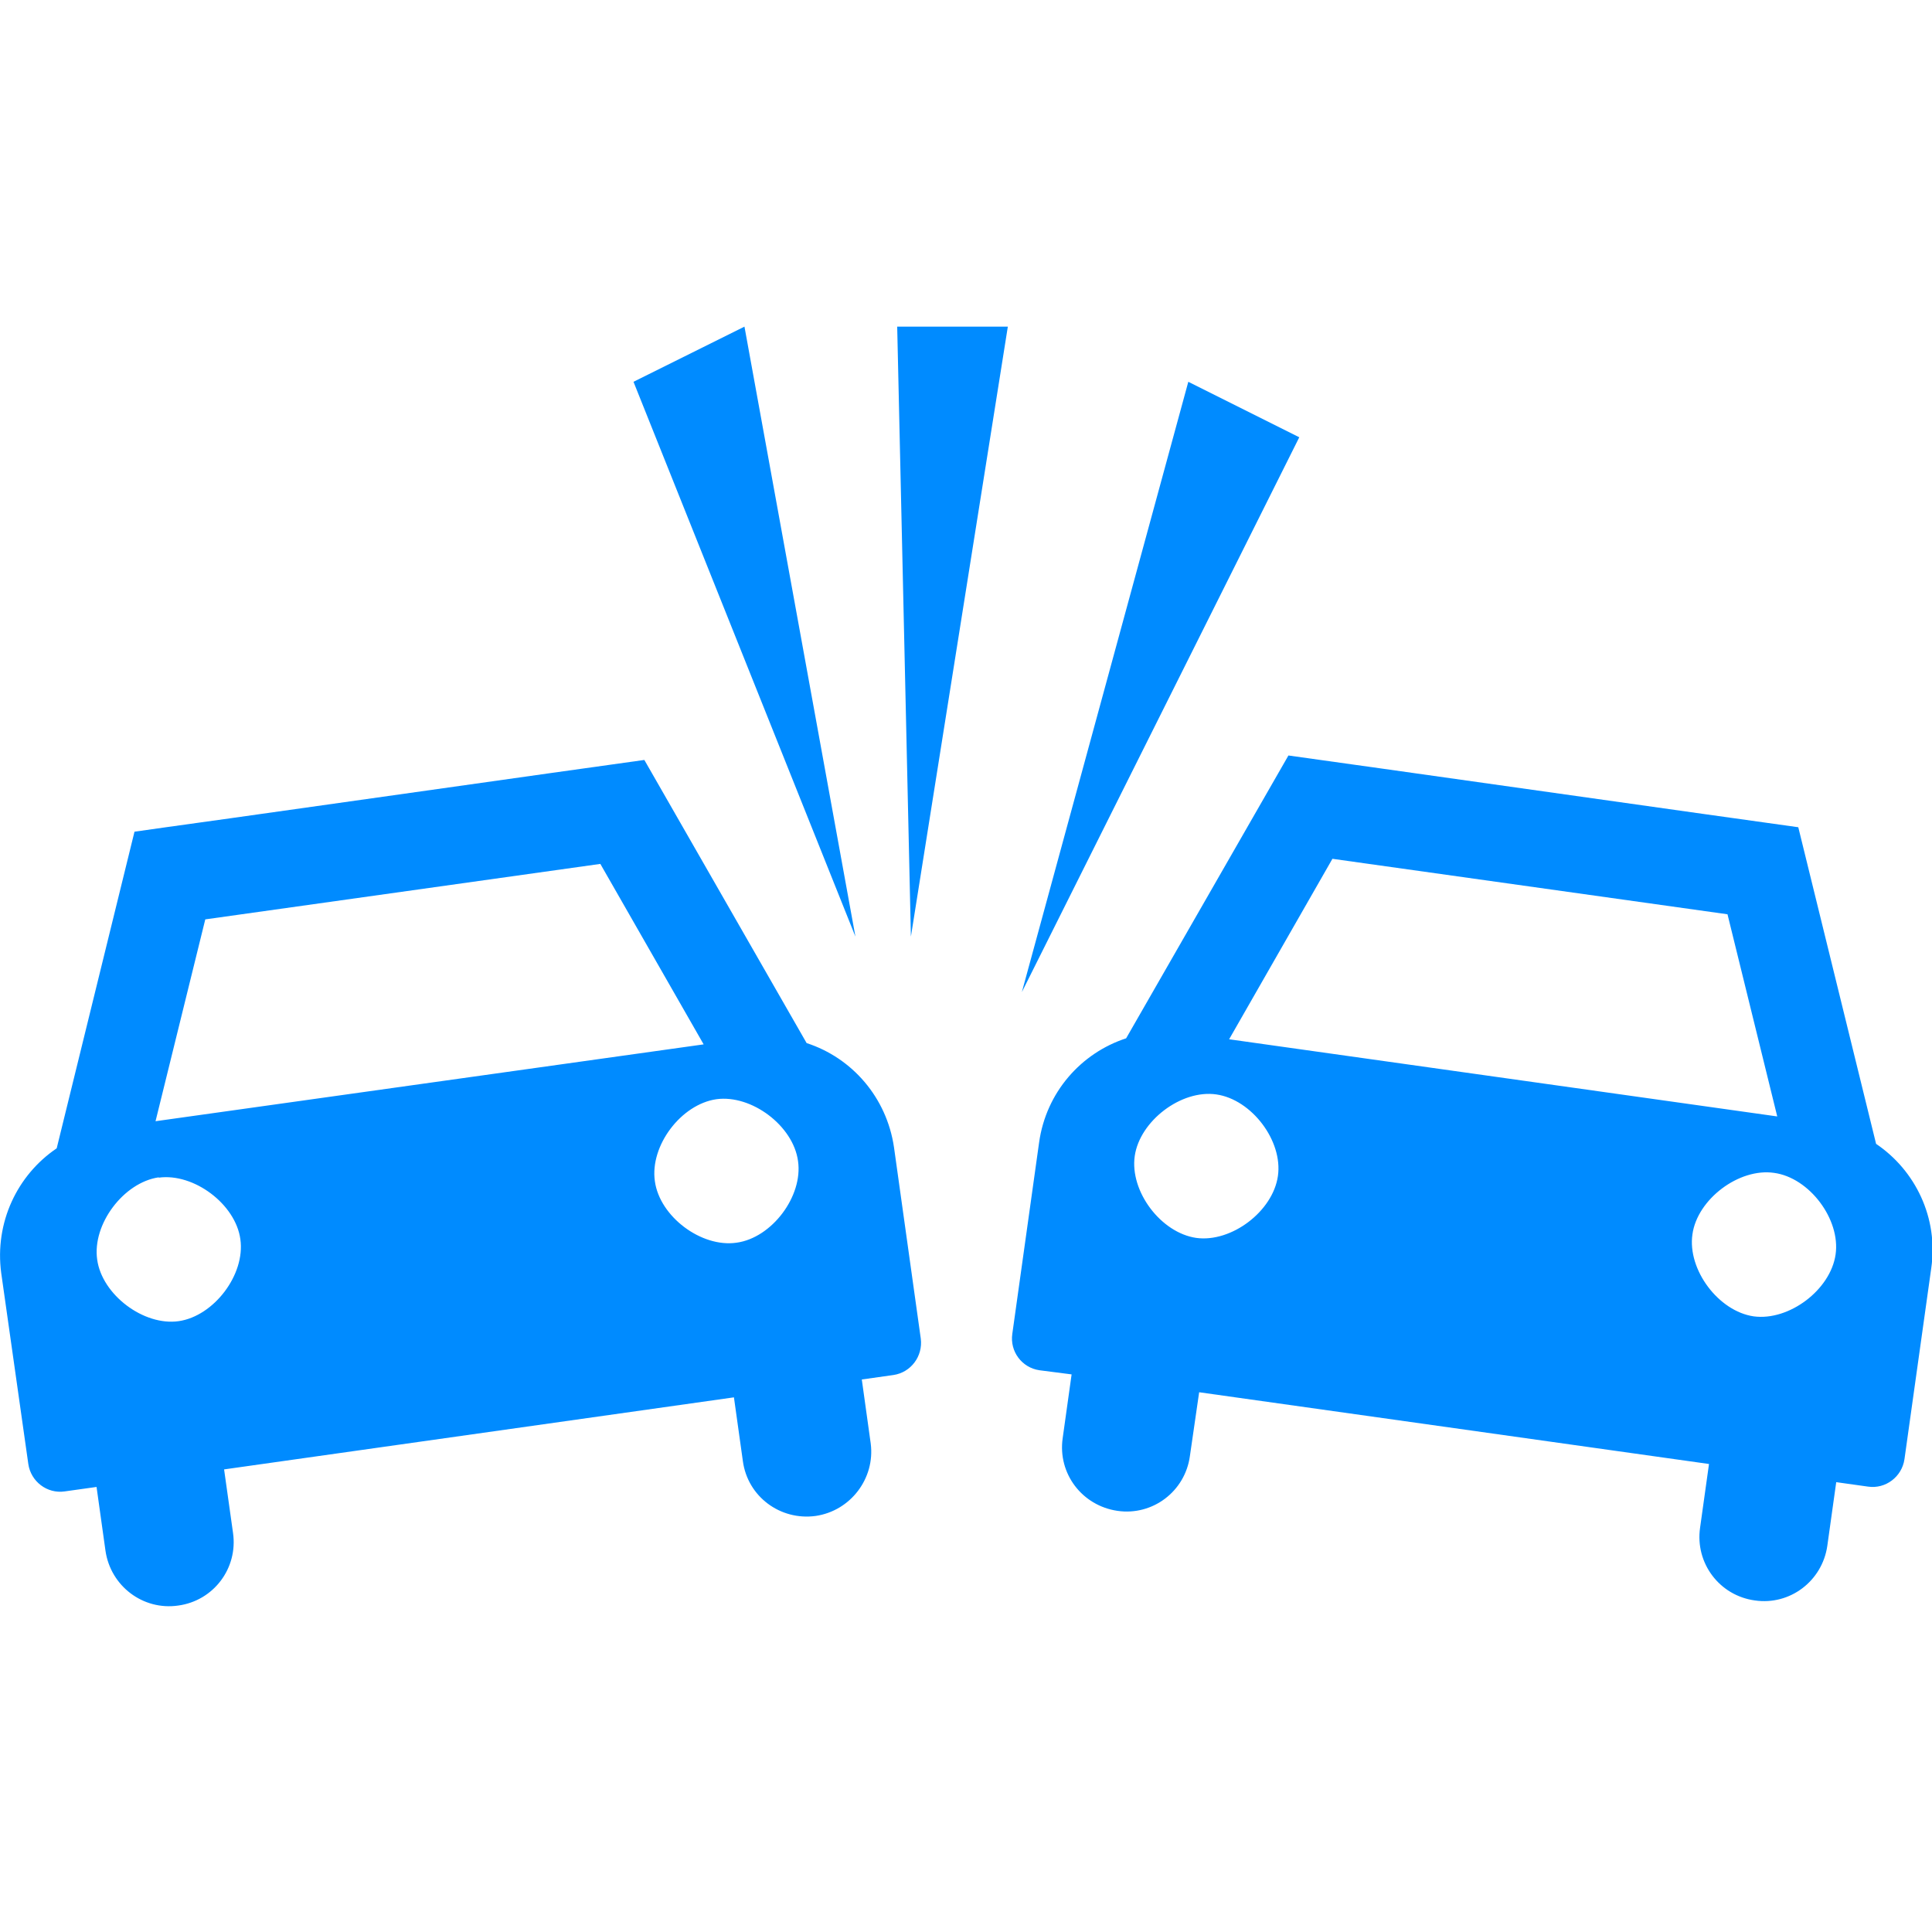 <?xml version="1.0" encoding="UTF-8" standalone="no"?>
<svg
   xmlns:dc="http://purl.org/dc/elements/1.1/"
   xmlns:cc="http://creativecommons.org/ns#"
   xmlns:rdf="http://www.w3.org/1999/02/22-rdf-syntax-ns#"
   xmlns:svg="http://www.w3.org/2000/svg"
   xmlns="http://www.w3.org/2000/svg"
   xmlns:sodipodi="http://sodipodi.sourceforge.net/DTD/sodipodi-0.dtd"
   xmlns:inkscape="http://www.inkscape.org/namespaces/inkscape"
   width="24"
   height="24"
   viewBox="0 0 6.35 6.35"
   version="1.1"
   id="svg2712"
   inkscape:version="1.0.1 (c497b03c, 2020-09-10)"
   sodipodi:docname="ico-incidente.svg">
  <defs
     id="defs2706" />
  <sodipodi:namedview
     id="base"
     pagecolor="#ffffff"
     bordercolor="#666666"
     borderopacity="1.0"
     inkscape:pageopacity="0.0"
     inkscape:pageshadow="2"
     inkscape:zoom="35.833333"
     inkscape:cx="12"
     inkscape:cy="12"
     inkscape:document-units="mm"
     inkscape:current-layer="layer1"
     inkscape:document-rotation="0"
     showgrid="false"
     units="px"
     inkscape:window-width="1680"
     inkscape:window-height="1050"
     inkscape:window-x="0"
     inkscape:window-y="0"
     inkscape:window-maximized="0" />
  <g
     inkscape:label="Layer 1"
     inkscape:groupmode="layer"
     id="layer1">
    <g
       id="g5072"
       transform="matrix(1.048,0,0,1.048,-2.55,-0.685)">
      <path
         fill="#ffffff"
         d="m 2.636,5.331 c -0.055,0.008 -0.106,-0.031 -0.114,-0.086 L 2.437,4.646 C 2.416,4.488 2.487,4.339 2.611,4.255 L 2.855,3.262 2.954,3.248 3.155,3.22 4.154,3.079 l 0.2,-0.028 0.1,-0.014 0.509,0.888 c 0.142,0.046 0.251,0.17 0.274,0.327 l 0.084,0.6 c 0.007,0.055 -0.031,0.106 -0.086,0.114 l -0.099,0.014 0.028,0.201 C 5.178,5.29 5.101,5.392 4.991,5.408 4.88,5.423 4.778,5.347 4.763,5.236 L 4.735,5.036 3.136,5.262 3.164,5.461 C 3.18,5.572 3.103,5.674 2.992,5.689 2.882,5.705 2.78,5.628 2.764,5.517 L 2.736,5.317 Z M 2.921,4.17 4.64,3.929 4.316,3.363 3.077,3.537 Z m 0.01,0.176 C 2.821,4.362 2.722,4.493 2.738,4.604 2.753,4.714 2.884,4.813 2.994,4.797 3.104,4.781 3.203,4.651 3.187,4.54 3.172,4.43 3.041,4.332 2.931,4.347 Z M 4.68,4.101 C 4.569,4.117 4.471,4.247 4.487,4.358 4.502,4.469 4.633,4.567 4.743,4.551 4.854,4.536 4.952,4.405 4.936,4.295 4.921,4.184 4.79,4.086 4.68,4.101 Z M 5.693,4.951 C 5.638,4.943 5.6,4.892 5.608,4.837 L 5.692,4.237 C 5.714,4.079 5.824,3.956 5.965,3.91 l 0.509,-0.887 0.1,0.014 0.2,0.028 0.999,0.141 0.2,0.028 0.1,0.014 0.244,0.993 C 8.44,4.324 8.513,4.473 8.49,4.631 L 8.406,5.23 c -0.008,0.055 -0.059,0.094 -0.114,0.086 L 8.192,5.302 8.164,5.502 C 8.148,5.612 8.047,5.689 7.937,5.673 7.826,5.658 7.749,5.556 7.765,5.445 L 7.793,5.245 6.194,5.02 6.165,5.22 C 6.15,5.331 6.048,5.408 5.938,5.392 5.827,5.376 5.75,5.275 5.766,5.164 l 0.028,-0.2 z M 6.288,3.913 8.007,4.155 7.851,3.521 6.612,3.347 Z M 6.248,4.086 C 6.138,4.07 6.008,4.169 5.992,4.279 5.976,4.39 6.074,4.52 6.185,4.536 6.295,4.551 6.425,4.453 6.441,4.342 6.457,4.232 6.359,4.102 6.248,4.086 Z M 7.997,4.332 C 7.887,4.316 7.756,4.415 7.741,4.525 7.725,4.636 7.823,4.766 7.933,4.782 8.044,4.797 8.174,4.699 8.19,4.588 8.206,4.478 8.108,4.347 7.997,4.332 Z M 4.42,1.851 4.768,1.678 5.116,3.591 Z M 5.247,1.678 H 5.594 L 5.29,3.591 Z M 6.16,1.851 6.508,2.025 5.638,3.765 Z"
         id="path4486"
         style="fill:#008bff;fill-opacity:1;stroke-width:0.265" />
    </g>
  </g>
</svg>
